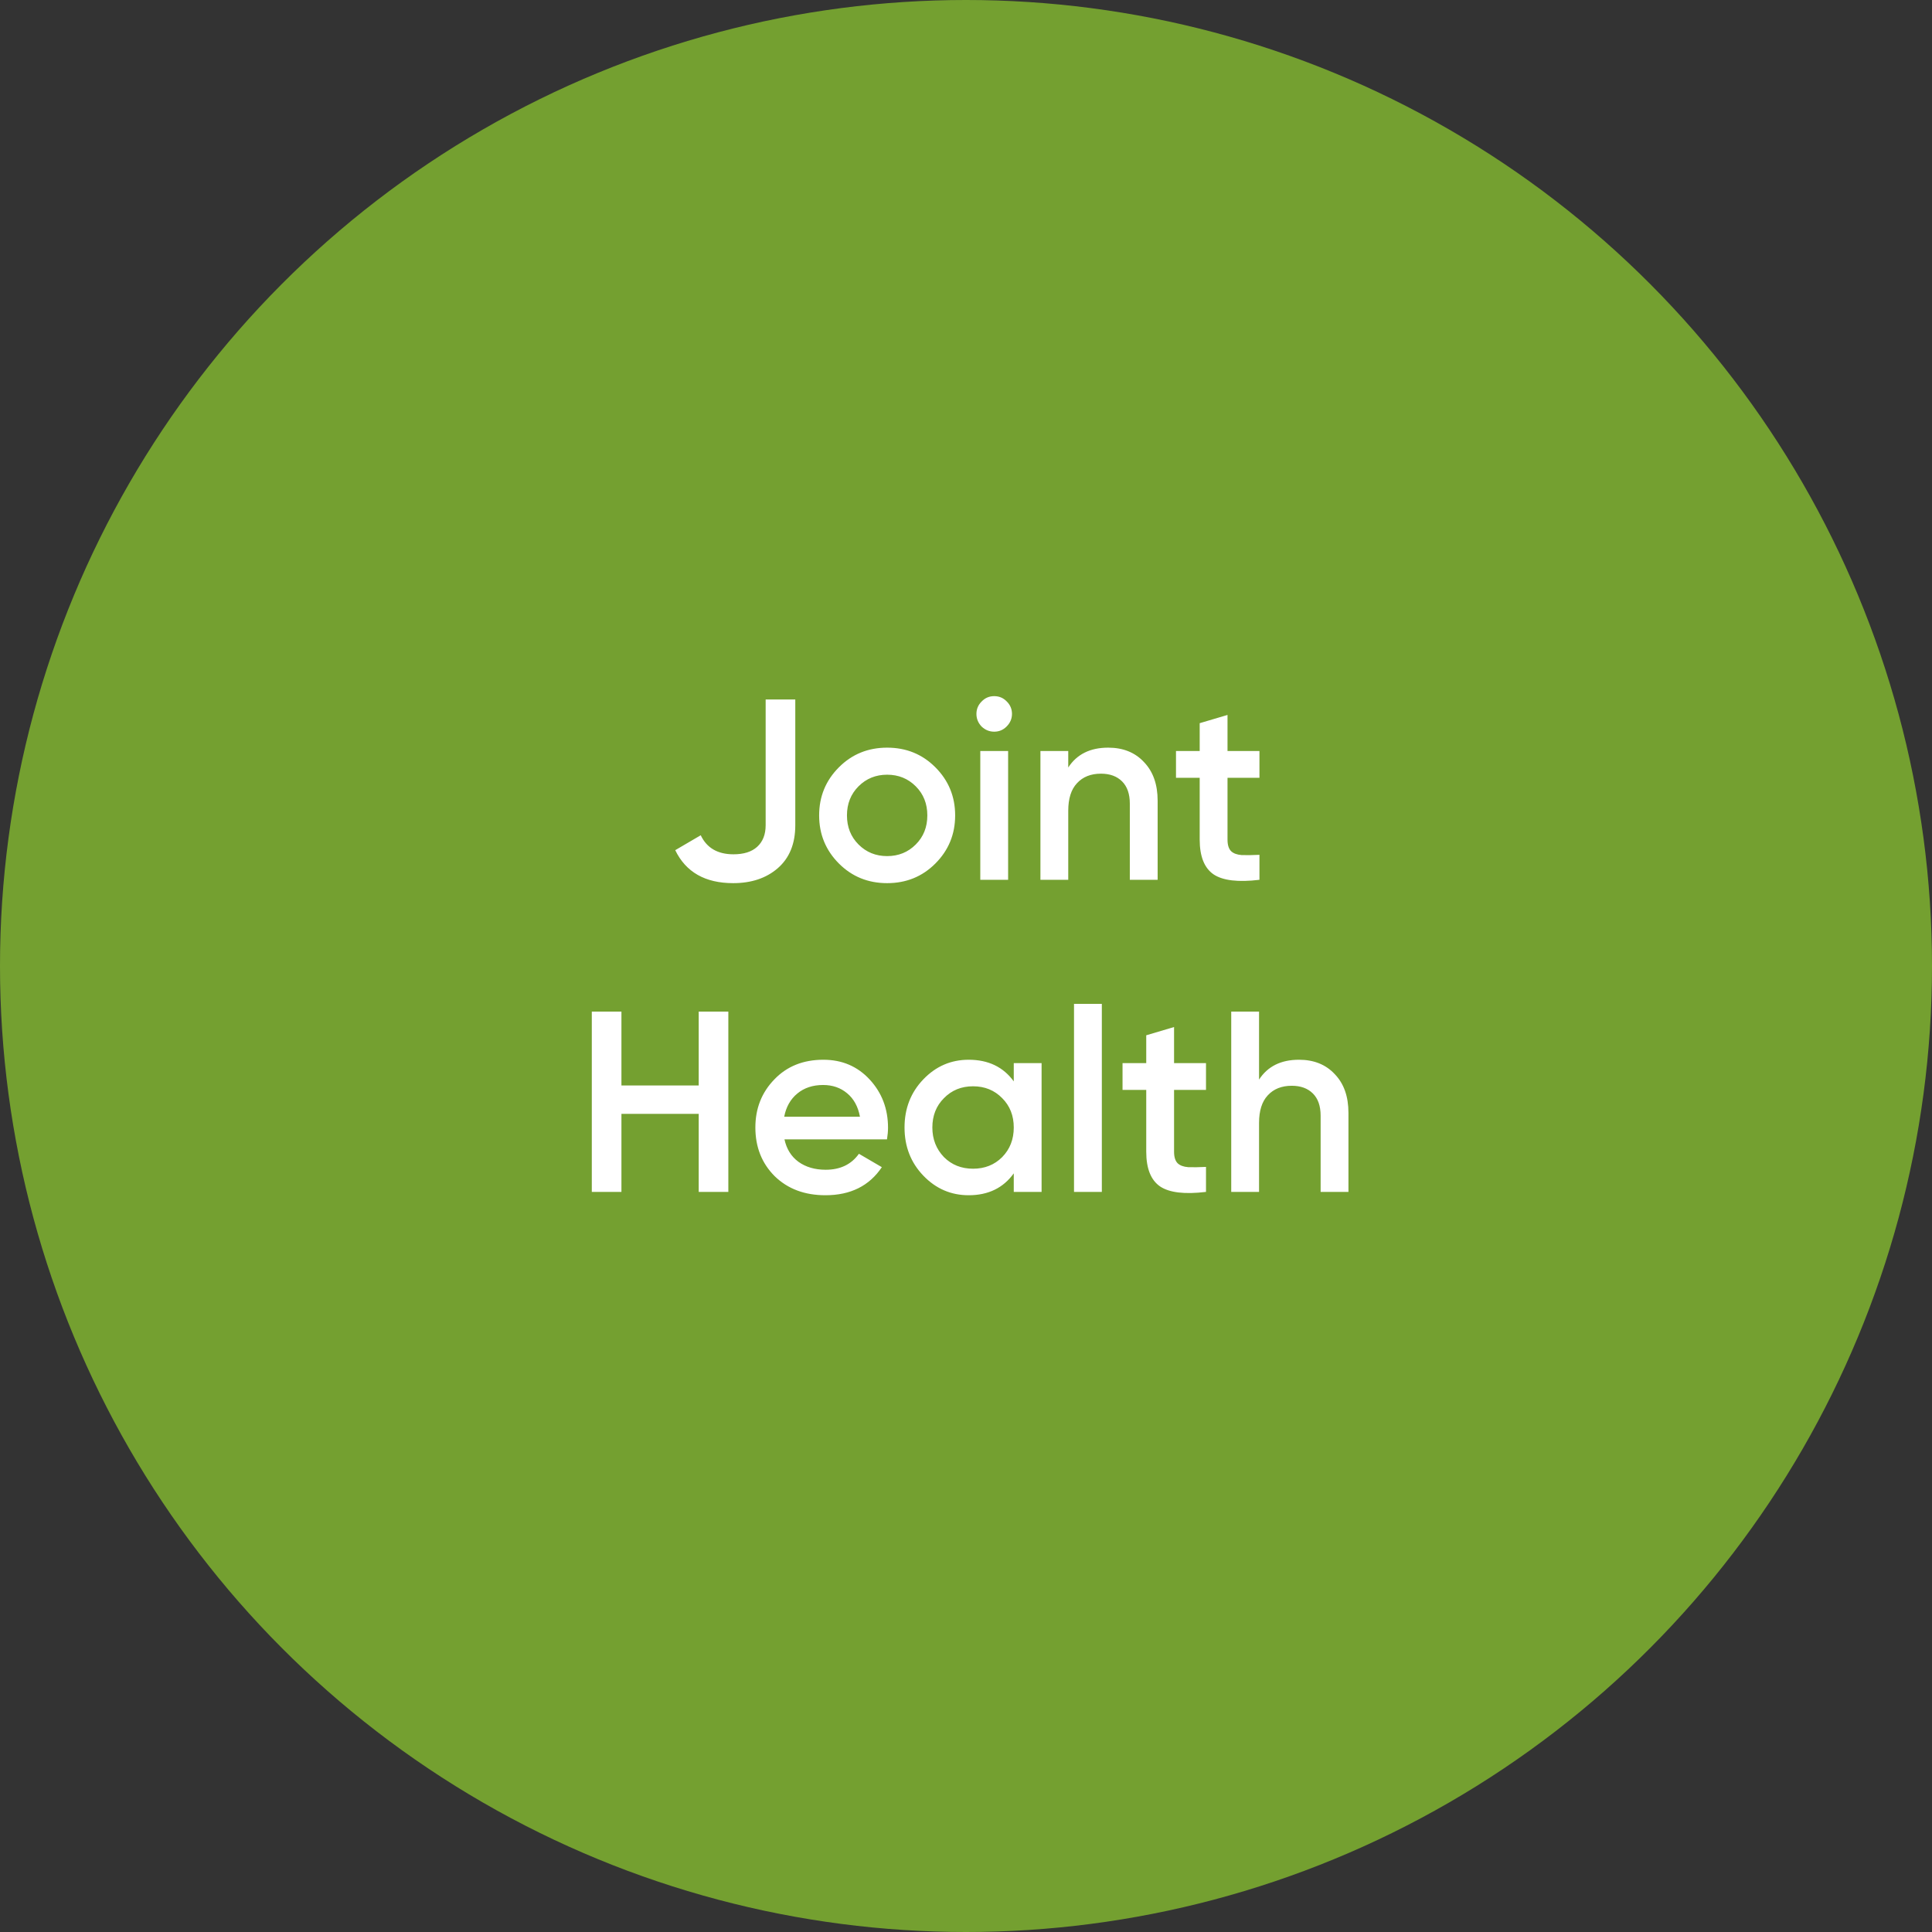 <svg width="130" height="130" viewBox="0 0 130 130" fill="none" xmlns="http://www.w3.org/2000/svg">
<rect x="0" y="0" width="130" height="130" fill="#333333" stroke="none"/>
<g clip-path="url(#clip0_674_772)">
<circle cx="65" cy="65" r="65" fill="#74A030"/>
<path d="M49.335 59.425C47.452 59.425 46.152 58.686 45.435 57.207L47.151 56.202C47.556 57.057 48.29 57.484 49.353 57.484C50.046 57.484 50.578 57.317 50.947 56.981C51.329 56.635 51.519 56.15 51.519 55.526V47.067H53.513V55.526C53.513 56.773 53.12 57.738 52.334 58.42C51.56 59.09 50.56 59.425 49.335 59.425ZM62.935 58.108C62.057 58.986 60.976 59.425 59.694 59.425C58.411 59.425 57.331 58.986 56.452 58.108C55.563 57.218 55.118 56.138 55.118 54.867C55.118 53.596 55.563 52.515 56.452 51.626C57.331 50.747 58.411 50.308 59.694 50.308C60.976 50.308 62.057 50.747 62.935 51.626C63.825 52.515 64.27 53.596 64.27 54.867C64.27 56.138 63.825 57.218 62.935 58.108ZM56.99 54.867C56.99 55.653 57.25 56.306 57.77 56.825C58.29 57.346 58.931 57.605 59.694 57.605C60.456 57.605 61.098 57.346 61.618 56.825C62.138 56.306 62.398 55.653 62.398 54.867C62.398 54.081 62.138 53.428 61.618 52.908C61.098 52.388 60.456 52.128 59.694 52.128C58.931 52.128 58.29 52.388 57.77 52.908C57.25 53.428 56.99 54.081 56.99 54.867ZM67.73 48.887C67.499 49.118 67.222 49.233 66.898 49.233C66.575 49.233 66.292 49.118 66.049 48.887C65.818 48.644 65.702 48.361 65.702 48.038C65.702 47.714 65.818 47.437 66.049 47.206C66.28 46.963 66.563 46.842 66.898 46.842C67.234 46.842 67.517 46.963 67.748 47.206C67.979 47.437 68.094 47.714 68.094 48.038C68.094 48.361 67.973 48.644 67.73 48.887ZM67.834 59.2H65.962V50.533H67.834V59.2ZM74.567 50.308C75.572 50.308 76.375 50.632 76.976 51.279C77.588 51.914 77.895 52.781 77.895 53.879V59.2H76.023V54.069C76.023 53.422 75.849 52.925 75.503 52.579C75.156 52.232 74.682 52.059 74.081 52.059C73.4 52.059 72.862 52.273 72.469 52.7C72.076 53.116 71.88 53.734 71.88 54.555V59.2H70.008V50.533H71.88V51.643C72.458 50.753 73.353 50.308 74.567 50.308ZM84.746 50.533V52.336H82.597V56.496C82.597 56.854 82.678 57.114 82.84 57.276C83.001 57.426 83.238 57.513 83.55 57.536C83.874 57.548 84.273 57.542 84.746 57.519V59.2C83.314 59.373 82.285 59.252 81.661 58.836C81.037 58.409 80.725 57.629 80.725 56.496V52.336H79.13V50.533H80.725V48.661L82.597 48.107V50.533H84.746ZM47.015 73.041V68.067H49.008V80.2H47.015V74.948H41.815V80.2H39.821V68.067H41.815V73.041H47.015ZM59.684 76.664H52.785C52.924 77.311 53.236 77.814 53.721 78.172C54.218 78.53 54.831 78.71 55.559 78.71C56.541 78.71 57.286 78.351 57.795 77.635L59.337 78.536C58.494 79.796 57.228 80.425 55.541 80.425C54.143 80.425 53.005 79.998 52.127 79.143C51.26 78.276 50.827 77.184 50.827 75.867C50.827 74.584 51.254 73.504 52.109 72.626C52.953 71.747 54.051 71.308 55.403 71.308C56.662 71.308 57.702 71.753 58.523 72.643C59.343 73.533 59.753 74.613 59.753 75.884C59.753 76.115 59.73 76.375 59.684 76.664ZM52.768 75.139H57.864C57.737 74.457 57.448 73.931 56.997 73.561C56.558 73.192 56.021 73.007 55.385 73.007C54.692 73.007 54.114 73.198 53.652 73.579C53.19 73.96 52.895 74.48 52.768 75.139ZM68.214 72.764V71.534H70.086V80.2H68.214V78.952C67.509 79.934 66.498 80.425 65.18 80.425C63.99 80.425 62.973 79.986 62.13 79.108C61.286 78.23 60.864 77.15 60.864 75.867C60.864 74.584 61.286 73.504 62.13 72.626C62.973 71.747 63.99 71.308 65.18 71.308C66.498 71.308 67.509 71.793 68.214 72.764ZM63.517 77.86C64.037 78.38 64.689 78.64 65.475 78.64C66.261 78.64 66.914 78.38 67.434 77.86C67.954 77.329 68.214 76.664 68.214 75.867C68.214 75.07 67.954 74.411 67.434 73.891C66.914 73.359 66.261 73.094 65.475 73.094C64.689 73.094 64.037 73.359 63.517 73.891C62.996 74.411 62.736 75.07 62.736 75.867C62.736 76.653 62.996 77.317 63.517 77.86ZM74.14 80.2H72.268V67.547H74.14V80.2ZM81.149 71.534V73.336H79V77.496C79 77.854 79.081 78.114 79.243 78.276C79.404 78.426 79.641 78.513 79.953 78.536C80.277 78.548 80.676 78.542 81.149 78.519V80.2C79.716 80.374 78.688 80.252 78.064 79.836C77.44 79.409 77.128 78.629 77.128 77.496V73.336H75.533V71.534H77.128V69.662L79 69.107V71.534H81.149ZM87.406 71.308C88.411 71.308 89.214 71.632 89.815 72.279C90.428 72.914 90.734 73.781 90.734 74.879V80.2H88.862V75.07C88.862 74.422 88.689 73.925 88.342 73.579C87.995 73.232 87.521 73.059 86.921 73.059C86.239 73.059 85.701 73.273 85.308 73.7C84.916 74.116 84.719 74.734 84.719 75.555V80.2H82.847V68.067H84.719V72.643C85.297 71.753 86.192 71.308 87.406 71.308Z" fill="white"/>
</g>
<defs>
<clipPath id="clip0_674_772">
<rect width="130" height="130" fill="white"/>
</clipPath>
</defs>
</svg>
